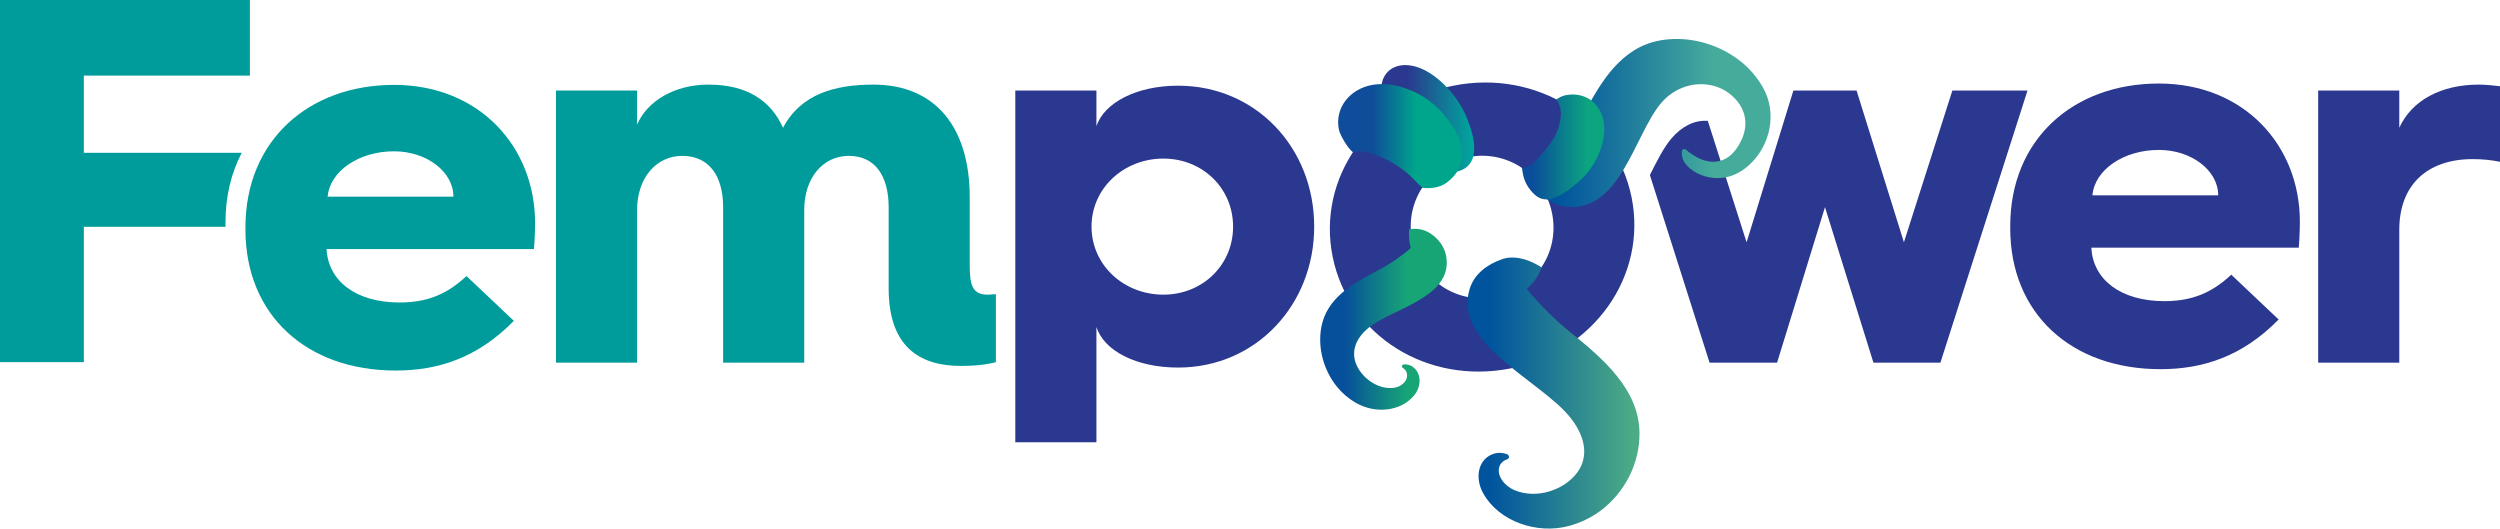 <svg width="175" height="37" viewBox="0 0 175 37" fill="none" xmlns="http://www.w3.org/2000/svg">
<path d="M136.666 6.337L133.274 16.959L129.959 6.337H125.538L124.333 10.243L123.296 13.603L122.261 16.959L121.396 14.252L121.04 13.138L119.548 8.464C118.578 8.379 117.689 8.893 117.016 9.674C116.462 10.316 115.989 11.264 115.492 12.255L119.67 25.388H124.395L127.749 14.502L131.141 25.388H135.828L141.926 6.337H136.666Z" fill="#2B388F"/>
<path d="M17.181 15.921C17.181 9.836 21.602 5.942 27.585 5.942C33.53 5.942 37.456 10.251 37.456 15.619C37.456 15.619 37.456 16.563 37.379 17.433H22.859C22.974 19.701 24.956 21.175 27.966 21.175C29.947 21.175 31.319 20.57 32.654 19.323L35.969 22.46C33.416 25.068 30.633 25.938 27.7 25.938C21.449 25.938 17.181 22.044 17.181 16.072V15.921ZM31.739 13.766C31.739 12.027 29.871 10.591 27.585 10.591C25.108 10.591 23.088 11.989 22.935 13.766H31.739Z" fill="#009C9C"/>
<path d="M15.784 15.563C15.784 13.724 16.193 12.09 16.921 10.698H5.869V5.292H17.493V0H0V25.349H5.869V15.876H15.791C15.79 15.821 15.784 15.769 15.784 15.713V15.563Z" fill="#009C9C"/>
<path d="M38.919 6.338H44.597V8.719C45.321 7.056 47.227 5.923 49.59 5.923C52.219 5.923 53.934 6.981 54.811 8.946C56.068 6.565 58.469 5.923 61.137 5.923C65.481 5.923 67.882 8.908 67.882 13.822V18.623C67.882 20.021 68.112 20.626 69.14 20.626C69.369 20.626 69.636 20.588 69.712 20.588V25.351C69.597 25.388 68.759 25.616 67.273 25.616C64.263 25.616 62.205 24.179 62.205 20.172V14.503C62.205 12.31 61.252 10.911 59.422 10.911C57.593 10.911 56.297 12.462 56.297 14.691V25.388H50.619V14.503C50.619 12.31 49.628 10.911 47.76 10.911C45.932 10.911 44.597 12.462 44.597 14.691V25.388H38.919V6.338Z" fill="#009C9C"/>
<path d="M71.071 6.338H76.75V8.832C77.283 7.208 79.531 5.998 82.467 5.998C87.915 5.998 91.994 10.345 91.994 15.863C91.994 21.344 87.915 25.729 82.467 25.729C79.531 25.729 77.283 24.557 76.75 22.893V30.959H71.071V6.338ZM81.438 20.626C84.181 20.626 86.316 18.547 86.316 15.863C86.316 13.18 84.181 11.101 81.438 11.101C78.655 11.101 76.407 13.18 76.407 15.863C76.407 18.547 78.655 20.626 81.438 20.626Z" fill="#2B388F"/>
<path d="M101.745 5.997C107.536 4.844 113.092 8.286 114.21 13.808C115.328 19.33 111.543 24.633 105.752 25.787C99.923 26.948 94.404 23.498 93.286 17.976C92.168 12.454 95.915 7.158 101.745 5.997ZM104.739 20.783C107.466 20.24 109.198 17.66 108.642 14.917C108.095 12.212 105.485 10.457 102.758 11C99.993 11.551 98.305 14.162 98.853 16.867C99.409 19.61 101.974 21.334 104.739 20.783Z" fill="#2B388F"/>
<path d="M140.716 15.826C140.716 9.74 145.136 5.847 151.119 5.847C157.065 5.847 160.991 10.155 160.991 15.523C160.991 15.523 160.991 16.468 160.914 17.338H146.394C146.509 19.605 148.49 21.08 151.501 21.08C153.483 21.08 154.855 20.474 156.188 19.227L159.504 22.365C156.951 24.972 154.169 25.842 151.235 25.842C144.984 25.842 140.716 21.948 140.716 15.976V15.826ZM155.274 13.671C155.274 11.932 153.406 10.495 151.119 10.495C148.642 10.495 146.623 11.894 146.47 13.671H155.274Z" fill="#2B388F"/>
<path d="M162.272 6.338H167.95V8.946C168.827 7.018 170.884 5.923 173.514 5.923C174.048 5.923 174.696 5.998 175 6.035V11.327C174.467 11.214 173.819 11.138 173.095 11.138C169.855 11.138 167.95 12.99 167.95 16.09V25.388H162.272V6.338Z" fill="#2B388F"/>
<path d="M114.764 30.267C114.794 32.416 113.758 34.441 112.082 35.717C111.427 36.218 110.659 36.587 109.836 36.814C107.593 37.424 104.908 36.502 103.814 34.514C103.204 33.404 103.482 32.062 104.628 31.742C104.896 31.666 105.191 31.69 105.472 31.784C105.664 31.845 105.688 32.095 105.508 32.15C105.274 32.219 105.07 32.383 104.981 32.6C104.707 33.274 105.326 34.018 105.987 34.302C107.587 34.982 109.516 34.281 110.406 33.078C111.314 31.841 110.863 30.366 109.854 29.145C107.748 26.603 101.739 24.058 102.869 20.247C103.18 19.192 104.103 18.5 105.167 18.137C105.396 18.058 105.63 18.025 105.865 18.025C106.621 18.025 107.373 18.37 107.91 18.717C107.736 19.204 107.407 19.775 106.88 20.216C106.88 20.216 106.938 20.319 107.054 20.455C107.913 21.447 108.861 22.402 109.894 23.233C112.21 25.098 114.718 27.244 114.764 30.267Z" fill="url(#paint0_linear_170_2696)"/>
<path d="M122.437 11.554C120.585 13.24 118.433 12.252 117.881 11.318C117.75 11.1 117.708 10.846 117.729 10.589C117.744 10.42 117.936 10.387 118.058 10.508C118.247 10.689 118.406 10.765 118.591 10.892C119.332 11.39 120.941 11.874 121.904 9.797C122.8 7.86 121.319 6.409 120.054 6.037C118.643 5.62 117.202 6.143 116.303 7.186C114.429 9.359 113.435 14.872 109.665 14.467C108.623 14.355 107.779 13.669 107.203 12.817C106.685 12.043 107.697 11.91 107.962 11.242C108.242 11.324 108.309 11.233 108.346 11.146C108.388 11.037 108.388 10.931 108.66 11.112C108.66 11.112 108.818 10.979 108.919 10.861C109.638 9.979 110.308 9.027 110.842 8.023C112.042 5.768 113.459 3.308 116.236 2.824C116.611 2.758 116.992 2.728 117.369 2.728C118.988 2.728 120.606 3.305 121.865 4.311C122.471 4.798 122.986 5.4 123.376 6.071C124.446 7.896 123.922 10.203 122.437 11.554Z" fill="url(#paint1_linear_170_2696)"/>
<path d="M110.555 12.675C108.516 14.461 107.73 14.168 106.986 13.11C106.575 12.524 106.545 11.765 106.545 11.765C106.545 11.765 107.029 11.708 107.294 11.445C108.745 10.018 109.126 9.223 109.254 8.12C109.327 7.503 108.958 6.962 108.958 6.962C109.263 6.724 109.525 6.672 109.744 6.639C109.863 6.624 109.979 6.615 110.095 6.615C111.204 6.615 112.112 7.389 112.277 8.637C112.46 10.015 111.68 11.69 110.555 12.675Z" fill="url(#paint2_linear_170_2696)"/>
<path d="M101.742 12.052C101.062 12.131 100.325 11.587 100.325 11.587C100.325 11.587 100.169 11.312 100.011 10.943C99.593 9.961 98.795 8.869 97.944 8.129C97.429 7.682 97.088 7.636 97.088 7.636C96.853 7.246 96.668 6.34 96.698 6.031C96.793 5.1 97.469 4.556 98.374 4.556C98.679 4.556 99.005 4.617 99.349 4.744C100.712 5.254 102.077 6.766 102.68 8.247C103.774 10.937 102.97 11.907 101.742 12.052Z" fill="url(#paint3_linear_170_2696)"/>
<path d="M101.263 12.787C100.559 13.307 99.578 13.147 99.578 13.147C99.578 13.147 99.313 12.929 99.014 12.605C98.219 11.744 96.972 11.001 95.802 10.686C95.089 10.499 94.708 10.659 94.708 10.659C94.318 10.36 93.797 9.441 93.721 9.069C93.419 7.573 94.464 6.21 96.107 5.935C96.311 5.901 96.521 5.886 96.735 5.886C98.234 5.886 99.895 6.696 100.922 7.848C103.049 10.236 102.528 11.85 101.263 12.787Z" fill="url(#paint4_linear_170_2696)"/>
<path d="M94.958 25.552C95.388 26.522 96.543 27.326 97.646 27.135C98.103 27.054 98.584 26.655 98.484 26.15C98.453 25.984 98.341 25.842 98.2 25.754C98.091 25.684 98.136 25.521 98.264 25.509C98.456 25.494 98.648 25.53 98.81 25.624C99.508 26.038 99.529 26.996 99.011 27.649C98.082 28.816 96.256 28.985 94.891 28.187C94.391 27.897 93.943 27.513 93.58 27.063C92.654 25.911 92.224 24.358 92.492 22.901C92.87 20.854 94.723 19.821 96.421 18.947C97.177 18.557 97.893 18.067 98.557 17.539C98.648 17.469 98.749 17.351 98.749 17.351C98.688 17.061 98.584 16.698 98.645 16.051C98.779 16.027 98.914 16.015 99.048 16.015C99.386 16.015 99.712 16.097 100.035 16.284C100.696 16.671 101.184 17.339 101.26 18.11C101.547 20.894 97.405 21.601 95.766 22.973C94.979 23.629 94.519 24.557 94.958 25.552Z" fill="url(#paint5_linear_170_2696)"/>
<defs>
<linearGradient id="paint0_linear_170_2696" x1="104.258" y1="27.513" x2="114.227" y2="27.513" gradientUnits="userSpaceOnUse">
<stop stop-color="#00549E"/>
<stop offset="0.004" stop-color="#00549E"/>
<stop offset="1" stop-color="#4BAB86"/>
</linearGradient>
<linearGradient id="paint1_linear_170_2696" x1="108.994" y1="8.608" x2="120.016" y2="8.608" gradientUnits="userSpaceOnUse">
<stop stop-color="#00549E"/>
<stop offset="0.004" stop-color="#00549E"/>
<stop offset="0.999" stop-color="#45AC9C"/>
<stop offset="1" stop-color="#45AC9C"/>
</linearGradient>
<linearGradient id="paint2_linear_170_2696" x1="107.305" y1="10.287" x2="111.151" y2="10.287" gradientUnits="userSpaceOnUse">
<stop stop-color="#0A4E9B"/>
<stop offset="0.004" stop-color="#0A4E9B"/>
<stop offset="1" stop-color="#0BA580"/>
</linearGradient>
<linearGradient id="paint3_linear_170_2696" x1="98.487" y1="8.308" x2="103.038" y2="8.308" gradientUnits="userSpaceOnUse">
<stop stop-color="#2B388F"/>
<stop offset="0.004" stop-color="#2B388F"/>
<stop offset="1" stop-color="#00A69C"/>
</linearGradient>
<linearGradient id="paint4_linear_170_2696" x1="96.068" y1="9.528" x2="99.165" y2="9.528" gradientUnits="userSpaceOnUse">
<stop stop-color="#0F4C9A"/>
<stop offset="0.002" stop-color="#0F4C9A"/>
<stop offset="0.995" stop-color="#00A68B"/>
<stop offset="1" stop-color="#00A68B"/>
</linearGradient>
<linearGradient id="paint5_linear_170_2696" x1="94.078" y1="22.347" x2="98.482" y2="22.347" gradientUnits="userSpaceOnUse">
<stop stop-color="#064F9B"/>
<stop offset="0.004" stop-color="#064F9B"/>
<stop offset="1" stop-color="#17A576"/>
</linearGradient>
</defs>
</svg>

